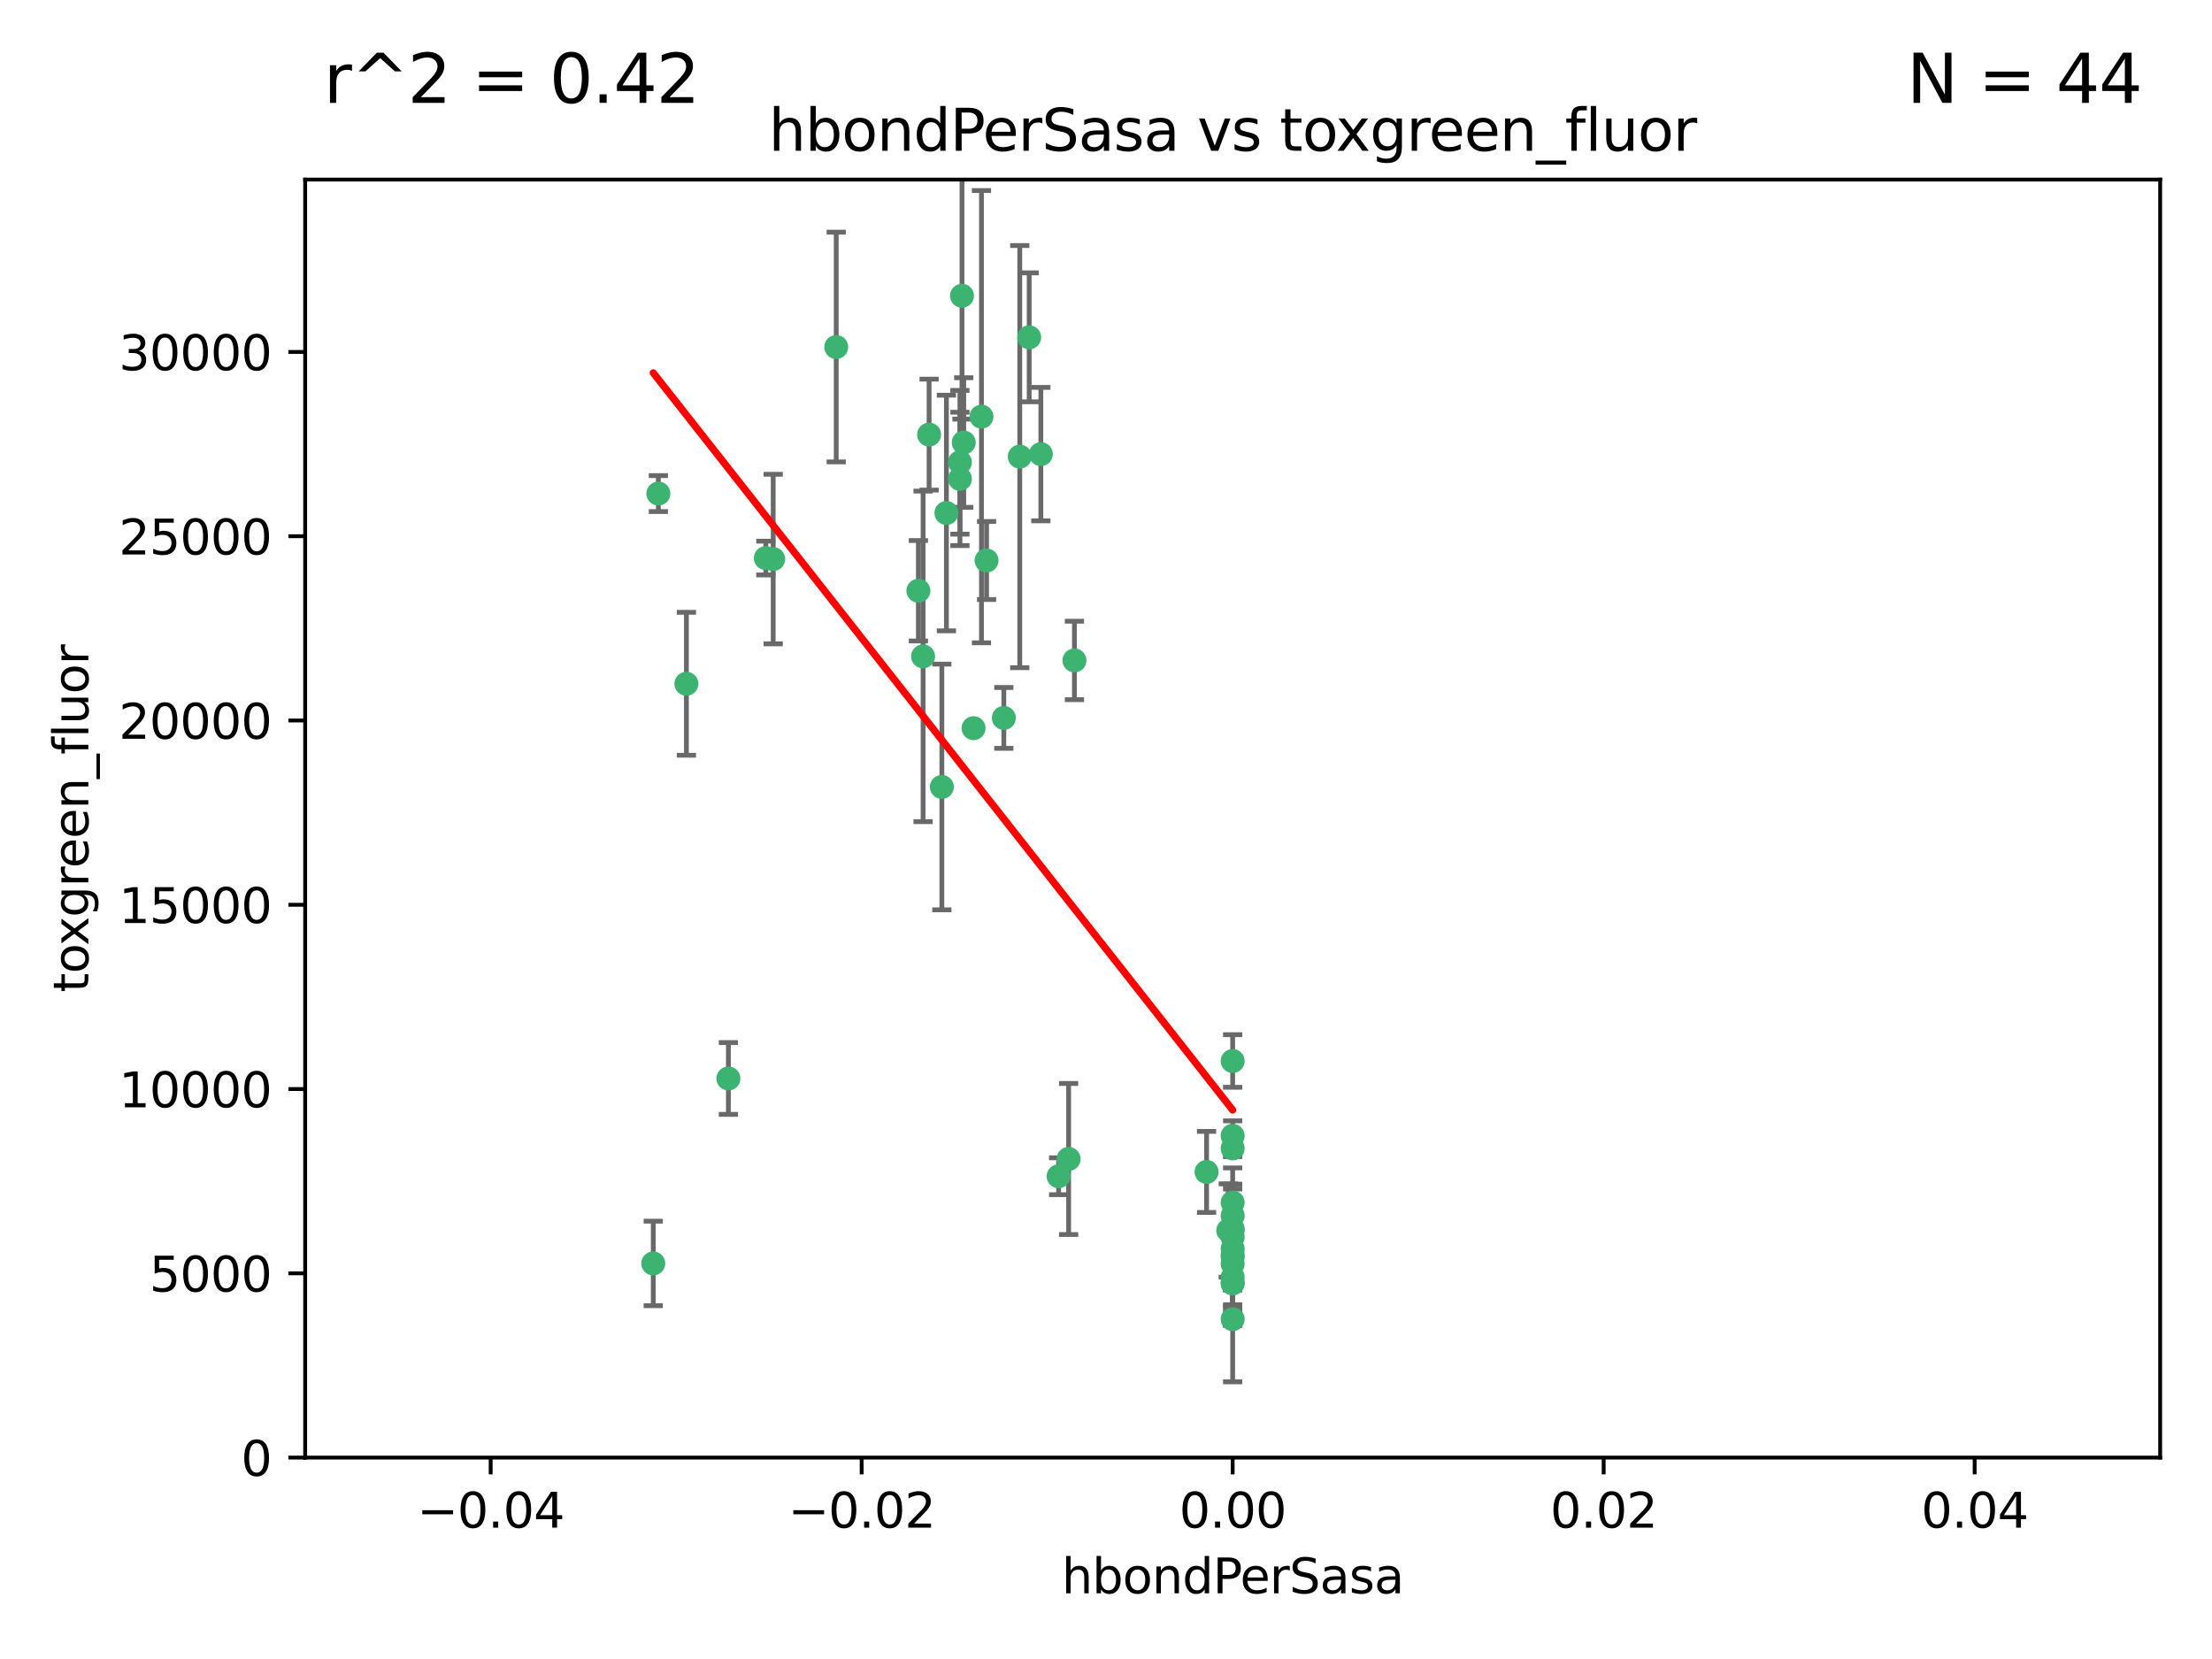 <?xml version="1.0" encoding="utf-8" standalone="no"?>
<!DOCTYPE svg PUBLIC "-//W3C//DTD SVG 1.1//EN"
  "http://www.w3.org/Graphics/SVG/1.1/DTD/svg11.dtd">
<svg xmlns:xlink="http://www.w3.org/1999/xlink" width="460.8pt" height="345.6pt" viewBox="0 0 460.8 345.6" xmlns="http://www.w3.org/2000/svg" version="1.1">
 <defs>
  <style type="text/css">*{stroke-linejoin: round; stroke-linecap: butt}</style>
 </defs>
 <g id="figure_1">
  <g id="patch_1">
   <path d="M 0 345.6 
L 460.8 345.6 
L 460.8 0 
L 0 0 
z
" style="fill: #ffffff"/>
  </g>
  <g id="axes_1">
   <g id="patch_2">
    <path d="M 63.571 303.64 
L 450 303.64 
L 450 37.411 
L 63.571 37.411 
z
" style="fill: #ffffff"/>
   </g>
   <g id="PathCollection_1">
    <defs>
     <path id="mfc763fca10" d="M 0 1.118 
C 0.297 1.118 0.581 1 0.791 0.791 
C 1 0.581 1.118 0.297 1.118 0 
C 1.118 -0.297 1 -0.581 0.791 -0.791 
C 0.581 -1 0.297 -1.118 0 -1.118 
C -0.297 -1.118 -0.581 -1 -0.791 -0.791 
C -1 -0.581 -1.118 -0.297 -1.118 0 
C -1.118 0.297 -1 0.581 -0.791 0.791 
C -0.581 1 -0.297 1.118 0 1.118 
z
" style="stroke: #3cb371"/>
    </defs>
    <g clip-path="url(#pbaae01cea8)">
     <use xlink:href="#mfc763fca10" x="174.2" y="72.294" style="fill: #3cb371; stroke: #3cb371"/>
     <use xlink:href="#mfc763fca10" x="192.294" y="136.733" style="fill: #3cb371; stroke: #3cb371"/>
     <use xlink:href="#mfc763fca10" x="200.763" y="92.187" style="fill: #3cb371; stroke: #3cb371"/>
     <use xlink:href="#mfc763fca10" x="199.974" y="99.763" style="fill: #3cb371; stroke: #3cb371"/>
     <use xlink:href="#mfc763fca10" x="214.399" y="70.271" style="fill: #3cb371; stroke: #3cb371"/>
     <use xlink:href="#mfc763fca10" x="159.535" y="116.252" style="fill: #3cb371; stroke: #3cb371"/>
     <use xlink:href="#mfc763fca10" x="191.319" y="123.063" style="fill: #3cb371; stroke: #3cb371"/>
     <use xlink:href="#mfc763fca10" x="202.808" y="151.693" style="fill: #3cb371; stroke: #3cb371"/>
     <use xlink:href="#mfc763fca10" x="196.206" y="163.936" style="fill: #3cb371; stroke: #3cb371"/>
     <use xlink:href="#mfc763fca10" x="205.518" y="116.762" style="fill: #3cb371; stroke: #3cb371"/>
     <use xlink:href="#mfc763fca10" x="200.398" y="61.614" style="fill: #3cb371; stroke: #3cb371"/>
     <use xlink:href="#mfc763fca10" x="137.148" y="102.821" style="fill: #3cb371; stroke: #3cb371"/>
     <use xlink:href="#mfc763fca10" x="216.829" y="94.6" style="fill: #3cb371; stroke: #3cb371"/>
     <use xlink:href="#mfc763fca10" x="223.825" y="137.58" style="fill: #3cb371; stroke: #3cb371"/>
     <use xlink:href="#mfc763fca10" x="142.99" y="142.442" style="fill: #3cb371; stroke: #3cb371"/>
     <use xlink:href="#mfc763fca10" x="193.547" y="90.534" style="fill: #3cb371; stroke: #3cb371"/>
     <use xlink:href="#mfc763fca10" x="209.117" y="149.553" style="fill: #3cb371; stroke: #3cb371"/>
     <use xlink:href="#mfc763fca10" x="197.156" y="106.867" style="fill: #3cb371; stroke: #3cb371"/>
     <use xlink:href="#mfc763fca10" x="204.456" y="86.8" style="fill: #3cb371; stroke: #3cb371"/>
     <use xlink:href="#mfc763fca10" x="222.612" y="241.437" style="fill: #3cb371; stroke: #3cb371"/>
     <use xlink:href="#mfc763fca10" x="199.969" y="96.298" style="fill: #3cb371; stroke: #3cb371"/>
     <use xlink:href="#mfc763fca10" x="212.436" y="95.121" style="fill: #3cb371; stroke: #3cb371"/>
     <use xlink:href="#mfc763fca10" x="220.527" y="245.034" style="fill: #3cb371; stroke: #3cb371"/>
     <use xlink:href="#mfc763fca10" x="161.071" y="116.464" style="fill: #3cb371; stroke: #3cb371"/>
     <use xlink:href="#mfc763fca10" x="256.786" y="261.86" style="fill: #3cb371; stroke: #3cb371"/>
     <use xlink:href="#mfc763fca10" x="256.786" y="267.365" style="fill: #3cb371; stroke: #3cb371"/>
     <use xlink:href="#mfc763fca10" x="256.786" y="257.745" style="fill: #3cb371; stroke: #3cb371"/>
     <use xlink:href="#mfc763fca10" x="256.786" y="260.163" style="fill: #3cb371; stroke: #3cb371"/>
     <use xlink:href="#mfc763fca10" x="256.786" y="256.018" style="fill: #3cb371; stroke: #3cb371"/>
     <use xlink:href="#mfc763fca10" x="256.786" y="266.086" style="fill: #3cb371; stroke: #3cb371"/>
     <use xlink:href="#mfc763fca10" x="255.869" y="256.331" style="fill: #3cb371; stroke: #3cb371"/>
     <use xlink:href="#mfc763fca10" x="256.786" y="221.023" style="fill: #3cb371; stroke: #3cb371"/>
     <use xlink:href="#mfc763fca10" x="256.786" y="236.599" style="fill: #3cb371; stroke: #3cb371"/>
     <use xlink:href="#mfc763fca10" x="151.737" y="224.667" style="fill: #3cb371; stroke: #3cb371"/>
     <use xlink:href="#mfc763fca10" x="256.786" y="253.241" style="fill: #3cb371; stroke: #3cb371"/>
     <use xlink:href="#mfc763fca10" x="256.786" y="239.234" style="fill: #3cb371; stroke: #3cb371"/>
     <use xlink:href="#mfc763fca10" x="256.786" y="250.509" style="fill: #3cb371; stroke: #3cb371"/>
     <use xlink:href="#mfc763fca10" x="256.786" y="267.238" style="fill: #3cb371; stroke: #3cb371"/>
     <use xlink:href="#mfc763fca10" x="256.786" y="263.294" style="fill: #3cb371; stroke: #3cb371"/>
     <use xlink:href="#mfc763fca10" x="256.786" y="274.808" style="fill: #3cb371; stroke: #3cb371"/>
     <use xlink:href="#mfc763fca10" x="256.786" y="261.393" style="fill: #3cb371; stroke: #3cb371"/>
     <use xlink:href="#mfc763fca10" x="256.786" y="256.316" style="fill: #3cb371; stroke: #3cb371"/>
     <use xlink:href="#mfc763fca10" x="136.086" y="263.195" style="fill: #3cb371; stroke: #3cb371"/>
     <use xlink:href="#mfc763fca10" x="251.352" y="244.135" style="fill: #3cb371; stroke: #3cb371"/>
    </g>
   </g>
   <g id="matplotlib.axis_1">
    <g id="xtick_1">
     <g id="line2d_1">
      <defs>
       <path id="m2e27994d3c" d="M 0 0 
L 0 3.5 
" style="stroke: #000000; stroke-width: 0.8"/>
      </defs>
      <g>
       <use xlink:href="#m2e27994d3c" x="102.214" y="303.64" style="stroke: #000000; stroke-width: 0.8"/>
      </g>
     </g>
     <g id="text_1">
      <!-- −0.04 -->
      <g transform="translate(86.891 318.238)scale(0.1 -0.1)">
       <defs>
        <path id="DejaVuSans-2212" d="M 678 2272 
L 4684 2272 
L 4684 1741 
L 678 1741 
L 678 2272 
z
" transform="scale(0.016)"/>
        <path id="DejaVuSans-30" d="M 2034 4250 
Q 1547 4250 1301 3770 
Q 1056 3291 1056 2328 
Q 1056 1369 1301 889 
Q 1547 409 2034 409 
Q 2525 409 2770 889 
Q 3016 1369 3016 2328 
Q 3016 3291 2770 3770 
Q 2525 4250 2034 4250 
z
M 2034 4750 
Q 2819 4750 3233 4129 
Q 3647 3509 3647 2328 
Q 3647 1150 3233 529 
Q 2819 -91 2034 -91 
Q 1250 -91 836 529 
Q 422 1150 422 2328 
Q 422 3509 836 4129 
Q 1250 4750 2034 4750 
z
" transform="scale(0.016)"/>
        <path id="DejaVuSans-2e" d="M 684 794 
L 1344 794 
L 1344 0 
L 684 0 
L 684 794 
z
" transform="scale(0.016)"/>
        <path id="DejaVuSans-34" d="M 2419 4116 
L 825 1625 
L 2419 1625 
L 2419 4116 
z
M 2253 4666 
L 3047 4666 
L 3047 1625 
L 3713 1625 
L 3713 1100 
L 3047 1100 
L 3047 0 
L 2419 0 
L 2419 1100 
L 313 1100 
L 313 1709 
L 2253 4666 
z
" transform="scale(0.016)"/>
       </defs>
       <use xlink:href="#DejaVuSans-2212"/>
       <use xlink:href="#DejaVuSans-30" x="83.789"/>
       <use xlink:href="#DejaVuSans-2e" x="147.412"/>
       <use xlink:href="#DejaVuSans-30" x="179.199"/>
       <use xlink:href="#DejaVuSans-34" x="242.822"/>
      </g>
     </g>
    </g>
    <g id="xtick_2">
     <g id="line2d_2">
      <g>
       <use xlink:href="#m2e27994d3c" x="179.5" y="303.64" style="stroke: #000000; stroke-width: 0.8"/>
      </g>
     </g>
     <g id="text_2">
      <!-- −0.02 -->
      <g transform="translate(164.177 318.238)scale(0.1 -0.1)">
       <defs>
        <path id="DejaVuSans-32" d="M 1228 531 
L 3431 531 
L 3431 0 
L 469 0 
L 469 531 
Q 828 903 1448 1529 
Q 2069 2156 2228 2338 
Q 2531 2678 2651 2914 
Q 2772 3150 2772 3378 
Q 2772 3750 2511 3984 
Q 2250 4219 1831 4219 
Q 1534 4219 1204 4116 
Q 875 4013 500 3803 
L 500 4441 
Q 881 4594 1212 4672 
Q 1544 4750 1819 4750 
Q 2544 4750 2975 4387 
Q 3406 4025 3406 3419 
Q 3406 3131 3298 2873 
Q 3191 2616 2906 2266 
Q 2828 2175 2409 1742 
Q 1991 1309 1228 531 
z
" transform="scale(0.016)"/>
       </defs>
       <use xlink:href="#DejaVuSans-2212"/>
       <use xlink:href="#DejaVuSans-30" x="83.789"/>
       <use xlink:href="#DejaVuSans-2e" x="147.412"/>
       <use xlink:href="#DejaVuSans-30" x="179.199"/>
       <use xlink:href="#DejaVuSans-32" x="242.822"/>
      </g>
     </g>
    </g>
    <g id="xtick_3">
     <g id="line2d_3">
      <g>
       <use xlink:href="#m2e27994d3c" x="256.786" y="303.64" style="stroke: #000000; stroke-width: 0.8"/>
      </g>
     </g>
     <g id="text_3">
      <!-- 0.00 -->
      <g transform="translate(245.653 318.238)scale(0.1 -0.1)">
       <use xlink:href="#DejaVuSans-30"/>
       <use xlink:href="#DejaVuSans-2e" x="63.623"/>
       <use xlink:href="#DejaVuSans-30" x="95.41"/>
       <use xlink:href="#DejaVuSans-30" x="159.033"/>
      </g>
     </g>
    </g>
    <g id="xtick_4">
     <g id="line2d_4">
      <g>
       <use xlink:href="#m2e27994d3c" x="334.071" y="303.64" style="stroke: #000000; stroke-width: 0.8"/>
      </g>
     </g>
     <g id="text_4">
      <!-- 0.02 -->
      <g transform="translate(322.939 318.238)scale(0.1 -0.1)">
       <use xlink:href="#DejaVuSans-30"/>
       <use xlink:href="#DejaVuSans-2e" x="63.623"/>
       <use xlink:href="#DejaVuSans-30" x="95.41"/>
       <use xlink:href="#DejaVuSans-32" x="159.033"/>
      </g>
     </g>
    </g>
    <g id="xtick_5">
     <g id="line2d_5">
      <g>
       <use xlink:href="#m2e27994d3c" x="411.357" y="303.64" style="stroke: #000000; stroke-width: 0.8"/>
      </g>
     </g>
     <g id="text_5">
      <!-- 0.04 -->
      <g transform="translate(400.224 318.238)scale(0.1 -0.1)">
       <use xlink:href="#DejaVuSans-30"/>
       <use xlink:href="#DejaVuSans-2e" x="63.623"/>
       <use xlink:href="#DejaVuSans-30" x="95.41"/>
       <use xlink:href="#DejaVuSans-34" x="159.033"/>
      </g>
     </g>
    </g>
    <g id="text_6">
     <!-- hbondPerSasa -->
     <g transform="translate(221.168 331.917)scale(0.1 -0.1)">
      <defs>
       <path id="DejaVuSans-68" d="M 3513 2113 
L 3513 0 
L 2938 0 
L 2938 2094 
Q 2938 2591 2744 2837 
Q 2550 3084 2163 3084 
Q 1697 3084 1428 2787 
Q 1159 2491 1159 1978 
L 1159 0 
L 581 0 
L 581 4863 
L 1159 4863 
L 1159 2956 
Q 1366 3272 1645 3428 
Q 1925 3584 2291 3584 
Q 2894 3584 3203 3211 
Q 3513 2838 3513 2113 
z
" transform="scale(0.016)"/>
       <path id="DejaVuSans-62" d="M 3116 1747 
Q 3116 2381 2855 2742 
Q 2594 3103 2138 3103 
Q 1681 3103 1420 2742 
Q 1159 2381 1159 1747 
Q 1159 1113 1420 752 
Q 1681 391 2138 391 
Q 2594 391 2855 752 
Q 3116 1113 3116 1747 
z
M 1159 2969 
Q 1341 3281 1617 3432 
Q 1894 3584 2278 3584 
Q 2916 3584 3314 3078 
Q 3713 2572 3713 1747 
Q 3713 922 3314 415 
Q 2916 -91 2278 -91 
Q 1894 -91 1617 61 
Q 1341 213 1159 525 
L 1159 0 
L 581 0 
L 581 4863 
L 1159 4863 
L 1159 2969 
z
" transform="scale(0.016)"/>
       <path id="DejaVuSans-6f" d="M 1959 3097 
Q 1497 3097 1228 2736 
Q 959 2375 959 1747 
Q 959 1119 1226 758 
Q 1494 397 1959 397 
Q 2419 397 2687 759 
Q 2956 1122 2956 1747 
Q 2956 2369 2687 2733 
Q 2419 3097 1959 3097 
z
M 1959 3584 
Q 2709 3584 3137 3096 
Q 3566 2609 3566 1747 
Q 3566 888 3137 398 
Q 2709 -91 1959 -91 
Q 1206 -91 779 398 
Q 353 888 353 1747 
Q 353 2609 779 3096 
Q 1206 3584 1959 3584 
z
" transform="scale(0.016)"/>
       <path id="DejaVuSans-6e" d="M 3513 2113 
L 3513 0 
L 2938 0 
L 2938 2094 
Q 2938 2591 2744 2837 
Q 2550 3084 2163 3084 
Q 1697 3084 1428 2787 
Q 1159 2491 1159 1978 
L 1159 0 
L 581 0 
L 581 3500 
L 1159 3500 
L 1159 2956 
Q 1366 3272 1645 3428 
Q 1925 3584 2291 3584 
Q 2894 3584 3203 3211 
Q 3513 2838 3513 2113 
z
" transform="scale(0.016)"/>
       <path id="DejaVuSans-64" d="M 2906 2969 
L 2906 4863 
L 3481 4863 
L 3481 0 
L 2906 0 
L 2906 525 
Q 2725 213 2448 61 
Q 2172 -91 1784 -91 
Q 1150 -91 751 415 
Q 353 922 353 1747 
Q 353 2572 751 3078 
Q 1150 3584 1784 3584 
Q 2172 3584 2448 3432 
Q 2725 3281 2906 2969 
z
M 947 1747 
Q 947 1113 1208 752 
Q 1469 391 1925 391 
Q 2381 391 2643 752 
Q 2906 1113 2906 1747 
Q 2906 2381 2643 2742 
Q 2381 3103 1925 3103 
Q 1469 3103 1208 2742 
Q 947 2381 947 1747 
z
" transform="scale(0.016)"/>
       <path id="DejaVuSans-50" d="M 1259 4147 
L 1259 2394 
L 2053 2394 
Q 2494 2394 2734 2622 
Q 2975 2850 2975 3272 
Q 2975 3691 2734 3919 
Q 2494 4147 2053 4147 
L 1259 4147 
z
M 628 4666 
L 2053 4666 
Q 2838 4666 3239 4311 
Q 3641 3956 3641 3272 
Q 3641 2581 3239 2228 
Q 2838 1875 2053 1875 
L 1259 1875 
L 1259 0 
L 628 0 
L 628 4666 
z
" transform="scale(0.016)"/>
       <path id="DejaVuSans-65" d="M 3597 1894 
L 3597 1613 
L 953 1613 
Q 991 1019 1311 708 
Q 1631 397 2203 397 
Q 2534 397 2845 478 
Q 3156 559 3463 722 
L 3463 178 
Q 3153 47 2828 -22 
Q 2503 -91 2169 -91 
Q 1331 -91 842 396 
Q 353 884 353 1716 
Q 353 2575 817 3079 
Q 1281 3584 2069 3584 
Q 2775 3584 3186 3129 
Q 3597 2675 3597 1894 
z
M 3022 2063 
Q 3016 2534 2758 2815 
Q 2500 3097 2075 3097 
Q 1594 3097 1305 2825 
Q 1016 2553 972 2059 
L 3022 2063 
z
" transform="scale(0.016)"/>
       <path id="DejaVuSans-72" d="M 2631 2963 
Q 2534 3019 2420 3045 
Q 2306 3072 2169 3072 
Q 1681 3072 1420 2755 
Q 1159 2438 1159 1844 
L 1159 0 
L 581 0 
L 581 3500 
L 1159 3500 
L 1159 2956 
Q 1341 3275 1631 3429 
Q 1922 3584 2338 3584 
Q 2397 3584 2469 3576 
Q 2541 3569 2628 3553 
L 2631 2963 
z
" transform="scale(0.016)"/>
       <path id="DejaVuSans-53" d="M 3425 4513 
L 3425 3897 
Q 3066 4069 2747 4153 
Q 2428 4238 2131 4238 
Q 1616 4238 1336 4038 
Q 1056 3838 1056 3469 
Q 1056 3159 1242 3001 
Q 1428 2844 1947 2747 
L 2328 2669 
Q 3034 2534 3370 2195 
Q 3706 1856 3706 1288 
Q 3706 609 3251 259 
Q 2797 -91 1919 -91 
Q 1588 -91 1214 -16 
Q 841 59 441 206 
L 441 856 
Q 825 641 1194 531 
Q 1563 422 1919 422 
Q 2459 422 2753 634 
Q 3047 847 3047 1241 
Q 3047 1584 2836 1778 
Q 2625 1972 2144 2069 
L 1759 2144 
Q 1053 2284 737 2584 
Q 422 2884 422 3419 
Q 422 4038 858 4394 
Q 1294 4750 2059 4750 
Q 2388 4750 2728 4690 
Q 3069 4631 3425 4513 
z
" transform="scale(0.016)"/>
       <path id="DejaVuSans-61" d="M 2194 1759 
Q 1497 1759 1228 1600 
Q 959 1441 959 1056 
Q 959 750 1161 570 
Q 1363 391 1709 391 
Q 2188 391 2477 730 
Q 2766 1069 2766 1631 
L 2766 1759 
L 2194 1759 
z
M 3341 1997 
L 3341 0 
L 2766 0 
L 2766 531 
Q 2569 213 2275 61 
Q 1981 -91 1556 -91 
Q 1019 -91 701 211 
Q 384 513 384 1019 
Q 384 1609 779 1909 
Q 1175 2209 1959 2209 
L 2766 2209 
L 2766 2266 
Q 2766 2663 2505 2880 
Q 2244 3097 1772 3097 
Q 1472 3097 1187 3025 
Q 903 2953 641 2809 
L 641 3341 
Q 956 3463 1253 3523 
Q 1550 3584 1831 3584 
Q 2591 3584 2966 3190 
Q 3341 2797 3341 1997 
z
" transform="scale(0.016)"/>
       <path id="DejaVuSans-73" d="M 2834 3397 
L 2834 2853 
Q 2591 2978 2328 3040 
Q 2066 3103 1784 3103 
Q 1356 3103 1142 2972 
Q 928 2841 928 2578 
Q 928 2378 1081 2264 
Q 1234 2150 1697 2047 
L 1894 2003 
Q 2506 1872 2764 1633 
Q 3022 1394 3022 966 
Q 3022 478 2636 193 
Q 2250 -91 1575 -91 
Q 1294 -91 989 -36 
Q 684 19 347 128 
L 347 722 
Q 666 556 975 473 
Q 1284 391 1588 391 
Q 1994 391 2212 530 
Q 2431 669 2431 922 
Q 2431 1156 2273 1281 
Q 2116 1406 1581 1522 
L 1381 1569 
Q 847 1681 609 1914 
Q 372 2147 372 2553 
Q 372 3047 722 3315 
Q 1072 3584 1716 3584 
Q 2034 3584 2315 3537 
Q 2597 3491 2834 3397 
z
" transform="scale(0.016)"/>
      </defs>
      <use xlink:href="#DejaVuSans-68"/>
      <use xlink:href="#DejaVuSans-62" x="63.379"/>
      <use xlink:href="#DejaVuSans-6f" x="126.855"/>
      <use xlink:href="#DejaVuSans-6e" x="188.037"/>
      <use xlink:href="#DejaVuSans-64" x="251.416"/>
      <use xlink:href="#DejaVuSans-50" x="314.893"/>
      <use xlink:href="#DejaVuSans-65" x="371.57"/>
      <use xlink:href="#DejaVuSans-72" x="433.094"/>
      <use xlink:href="#DejaVuSans-53" x="474.207"/>
      <use xlink:href="#DejaVuSans-61" x="537.684"/>
      <use xlink:href="#DejaVuSans-73" x="598.963"/>
      <use xlink:href="#DejaVuSans-61" x="651.062"/>
     </g>
    </g>
   </g>
   <g id="matplotlib.axis_2">
    <g id="ytick_1">
     <g id="line2d_6">
      <defs>
       <path id="m89df6d58e3" d="M 0 0 
L -3.5 0 
" style="stroke: #000000; stroke-width: 0.8"/>
      </defs>
      <g>
       <use xlink:href="#m89df6d58e3" x="63.571" y="303.64" style="stroke: #000000; stroke-width: 0.8"/>
      </g>
     </g>
     <g id="text_7">
      <!-- 0 -->
      <g transform="translate(50.209 307.439)scale(0.1 -0.1)">
       <use xlink:href="#DejaVuSans-30"/>
      </g>
     </g>
    </g>
    <g id="ytick_2">
     <g id="line2d_7">
      <g>
       <use xlink:href="#m89df6d58e3" x="63.571" y="265.253" style="stroke: #000000; stroke-width: 0.8"/>
      </g>
     </g>
     <g id="text_8">
      <!-- 5000 -->
      <g transform="translate(31.121 269.052)scale(0.1 -0.1)">
       <defs>
        <path id="DejaVuSans-35" d="M 691 4666 
L 3169 4666 
L 3169 4134 
L 1269 4134 
L 1269 2991 
Q 1406 3038 1543 3061 
Q 1681 3084 1819 3084 
Q 2600 3084 3056 2656 
Q 3513 2228 3513 1497 
Q 3513 744 3044 326 
Q 2575 -91 1722 -91 
Q 1428 -91 1123 -41 
Q 819 9 494 109 
L 494 744 
Q 775 591 1075 516 
Q 1375 441 1709 441 
Q 2250 441 2565 725 
Q 2881 1009 2881 1497 
Q 2881 1984 2565 2268 
Q 2250 2553 1709 2553 
Q 1456 2553 1204 2497 
Q 953 2441 691 2322 
L 691 4666 
z
" transform="scale(0.016)"/>
       </defs>
       <use xlink:href="#DejaVuSans-35"/>
       <use xlink:href="#DejaVuSans-30" x="63.623"/>
       <use xlink:href="#DejaVuSans-30" x="127.246"/>
       <use xlink:href="#DejaVuSans-30" x="190.869"/>
      </g>
     </g>
    </g>
    <g id="ytick_3">
     <g id="line2d_8">
      <g>
       <use xlink:href="#m89df6d58e3" x="63.571" y="226.866" style="stroke: #000000; stroke-width: 0.8"/>
      </g>
     </g>
     <g id="text_9">
      <!-- 10000 -->
      <g transform="translate(24.759 230.665)scale(0.1 -0.1)">
       <defs>
        <path id="DejaVuSans-31" d="M 794 531 
L 1825 531 
L 1825 4091 
L 703 3866 
L 703 4441 
L 1819 4666 
L 2450 4666 
L 2450 531 
L 3481 531 
L 3481 0 
L 794 0 
L 794 531 
z
" transform="scale(0.016)"/>
       </defs>
       <use xlink:href="#DejaVuSans-31"/>
       <use xlink:href="#DejaVuSans-30" x="63.623"/>
       <use xlink:href="#DejaVuSans-30" x="127.246"/>
       <use xlink:href="#DejaVuSans-30" x="190.869"/>
       <use xlink:href="#DejaVuSans-30" x="254.492"/>
      </g>
     </g>
    </g>
    <g id="ytick_4">
     <g id="line2d_9">
      <g>
       <use xlink:href="#m89df6d58e3" x="63.571" y="188.479" style="stroke: #000000; stroke-width: 0.8"/>
      </g>
     </g>
     <g id="text_10">
      <!-- 15000 -->
      <g transform="translate(24.759 192.278)scale(0.1 -0.1)">
       <use xlink:href="#DejaVuSans-31"/>
       <use xlink:href="#DejaVuSans-35" x="63.623"/>
       <use xlink:href="#DejaVuSans-30" x="127.246"/>
       <use xlink:href="#DejaVuSans-30" x="190.869"/>
       <use xlink:href="#DejaVuSans-30" x="254.492"/>
      </g>
     </g>
    </g>
    <g id="ytick_5">
     <g id="line2d_10">
      <g>
       <use xlink:href="#m89df6d58e3" x="63.571" y="150.092" style="stroke: #000000; stroke-width: 0.8"/>
      </g>
     </g>
     <g id="text_11">
      <!-- 20000 -->
      <g transform="translate(24.759 153.891)scale(0.1 -0.1)">
       <use xlink:href="#DejaVuSans-32"/>
       <use xlink:href="#DejaVuSans-30" x="63.623"/>
       <use xlink:href="#DejaVuSans-30" x="127.246"/>
       <use xlink:href="#DejaVuSans-30" x="190.869"/>
       <use xlink:href="#DejaVuSans-30" x="254.492"/>
      </g>
     </g>
    </g>
    <g id="ytick_6">
     <g id="line2d_11">
      <g>
       <use xlink:href="#m89df6d58e3" x="63.571" y="111.705" style="stroke: #000000; stroke-width: 0.8"/>
      </g>
     </g>
     <g id="text_12">
      <!-- 25000 -->
      <g transform="translate(24.759 115.504)scale(0.1 -0.1)">
       <use xlink:href="#DejaVuSans-32"/>
       <use xlink:href="#DejaVuSans-35" x="63.623"/>
       <use xlink:href="#DejaVuSans-30" x="127.246"/>
       <use xlink:href="#DejaVuSans-30" x="190.869"/>
       <use xlink:href="#DejaVuSans-30" x="254.492"/>
      </g>
     </g>
    </g>
    <g id="ytick_7">
     <g id="line2d_12">
      <g>
       <use xlink:href="#m89df6d58e3" x="63.571" y="73.317" style="stroke: #000000; stroke-width: 0.8"/>
      </g>
     </g>
     <g id="text_13">
      <!-- 30000 -->
      <g transform="translate(24.759 77.117)scale(0.1 -0.1)">
       <defs>
        <path id="DejaVuSans-33" d="M 2597 2516 
Q 3050 2419 3304 2112 
Q 3559 1806 3559 1356 
Q 3559 666 3084 287 
Q 2609 -91 1734 -91 
Q 1441 -91 1130 -33 
Q 819 25 488 141 
L 488 750 
Q 750 597 1062 519 
Q 1375 441 1716 441 
Q 2309 441 2620 675 
Q 2931 909 2931 1356 
Q 2931 1769 2642 2001 
Q 2353 2234 1838 2234 
L 1294 2234 
L 1294 2753 
L 1863 2753 
Q 2328 2753 2575 2939 
Q 2822 3125 2822 3475 
Q 2822 3834 2567 4026 
Q 2313 4219 1838 4219 
Q 1578 4219 1281 4162 
Q 984 4106 628 3988 
L 628 4550 
Q 988 4650 1302 4700 
Q 1616 4750 1894 4750 
Q 2613 4750 3031 4423 
Q 3450 4097 3450 3541 
Q 3450 3153 3228 2886 
Q 3006 2619 2597 2516 
z
" transform="scale(0.016)"/>
       </defs>
       <use xlink:href="#DejaVuSans-33"/>
       <use xlink:href="#DejaVuSans-30" x="63.623"/>
       <use xlink:href="#DejaVuSans-30" x="127.246"/>
       <use xlink:href="#DejaVuSans-30" x="190.869"/>
       <use xlink:href="#DejaVuSans-30" x="254.492"/>
      </g>
     </g>
    </g>
    <g id="text_14">
     <!-- toxgreen_fluor -->
     <g transform="translate(18.401 206.72)rotate(-90)scale(0.1 -0.1)">
      <defs>
       <path id="DejaVuSans-74" d="M 1172 4494 
L 1172 3500 
L 2356 3500 
L 2356 3053 
L 1172 3053 
L 1172 1153 
Q 1172 725 1289 603 
Q 1406 481 1766 481 
L 2356 481 
L 2356 0 
L 1766 0 
Q 1100 0 847 248 
Q 594 497 594 1153 
L 594 3053 
L 172 3053 
L 172 3500 
L 594 3500 
L 594 4494 
L 1172 4494 
z
" transform="scale(0.016)"/>
       <path id="DejaVuSans-78" d="M 3513 3500 
L 2247 1797 
L 3578 0 
L 2900 0 
L 1881 1375 
L 863 0 
L 184 0 
L 1544 1831 
L 300 3500 
L 978 3500 
L 1906 2253 
L 2834 3500 
L 3513 3500 
z
" transform="scale(0.016)"/>
       <path id="DejaVuSans-67" d="M 2906 1791 
Q 2906 2416 2648 2759 
Q 2391 3103 1925 3103 
Q 1463 3103 1205 2759 
Q 947 2416 947 1791 
Q 947 1169 1205 825 
Q 1463 481 1925 481 
Q 2391 481 2648 825 
Q 2906 1169 2906 1791 
z
M 3481 434 
Q 3481 -459 3084 -895 
Q 2688 -1331 1869 -1331 
Q 1566 -1331 1297 -1286 
Q 1028 -1241 775 -1147 
L 775 -588 
Q 1028 -725 1275 -790 
Q 1522 -856 1778 -856 
Q 2344 -856 2625 -561 
Q 2906 -266 2906 331 
L 2906 616 
Q 2728 306 2450 153 
Q 2172 0 1784 0 
Q 1141 0 747 490 
Q 353 981 353 1791 
Q 353 2603 747 3093 
Q 1141 3584 1784 3584 
Q 2172 3584 2450 3431 
Q 2728 3278 2906 2969 
L 2906 3500 
L 3481 3500 
L 3481 434 
z
" transform="scale(0.016)"/>
       <path id="DejaVuSans-5f" d="M 3263 -1063 
L 3263 -1509 
L -63 -1509 
L -63 -1063 
L 3263 -1063 
z
" transform="scale(0.016)"/>
       <path id="DejaVuSans-66" d="M 2375 4863 
L 2375 4384 
L 1825 4384 
Q 1516 4384 1395 4259 
Q 1275 4134 1275 3809 
L 1275 3500 
L 2222 3500 
L 2222 3053 
L 1275 3053 
L 1275 0 
L 697 0 
L 697 3053 
L 147 3053 
L 147 3500 
L 697 3500 
L 697 3744 
Q 697 4328 969 4595 
Q 1241 4863 1831 4863 
L 2375 4863 
z
" transform="scale(0.016)"/>
       <path id="DejaVuSans-6c" d="M 603 4863 
L 1178 4863 
L 1178 0 
L 603 0 
L 603 4863 
z
" transform="scale(0.016)"/>
       <path id="DejaVuSans-75" d="M 544 1381 
L 544 3500 
L 1119 3500 
L 1119 1403 
Q 1119 906 1312 657 
Q 1506 409 1894 409 
Q 2359 409 2629 706 
Q 2900 1003 2900 1516 
L 2900 3500 
L 3475 3500 
L 3475 0 
L 2900 0 
L 2900 538 
Q 2691 219 2414 64 
Q 2138 -91 1772 -91 
Q 1169 -91 856 284 
Q 544 659 544 1381 
z
M 1991 3584 
L 1991 3584 
z
" transform="scale(0.016)"/>
      </defs>
      <use xlink:href="#DejaVuSans-74"/>
      <use xlink:href="#DejaVuSans-6f" x="39.209"/>
      <use xlink:href="#DejaVuSans-78" x="97.266"/>
      <use xlink:href="#DejaVuSans-67" x="156.445"/>
      <use xlink:href="#DejaVuSans-72" x="219.922"/>
      <use xlink:href="#DejaVuSans-65" x="258.785"/>
      <use xlink:href="#DejaVuSans-65" x="320.309"/>
      <use xlink:href="#DejaVuSans-6e" x="381.832"/>
      <use xlink:href="#DejaVuSans-5f" x="445.211"/>
      <use xlink:href="#DejaVuSans-66" x="495.211"/>
      <use xlink:href="#DejaVuSans-6c" x="530.416"/>
      <use xlink:href="#DejaVuSans-75" x="558.199"/>
      <use xlink:href="#DejaVuSans-6f" x="621.578"/>
      <use xlink:href="#DejaVuSans-72" x="682.76"/>
     </g>
    </g>
   </g>
   <g id="LineCollection_1">
    <path d="M 174.2 96.224 
L 174.2 48.364 
" clip-path="url(#pbaae01cea8)" style="fill: none; stroke: #696969"/>
    <path d="M 192.294 171.165 
L 192.294 102.302 
" clip-path="url(#pbaae01cea8)" style="fill: none; stroke: #696969"/>
    <path d="M 200.763 105.69 
L 200.763 78.685 
" clip-path="url(#pbaae01cea8)" style="fill: none; stroke: #696969"/>
    <path d="M 199.974 113.651 
L 199.974 85.875 
" clip-path="url(#pbaae01cea8)" style="fill: none; stroke: #696969"/>
    <path d="M 214.399 83.696 
L 214.399 56.846 
" clip-path="url(#pbaae01cea8)" style="fill: none; stroke: #696969"/>
    <path d="M 159.535 119.772 
L 159.535 112.733 
" clip-path="url(#pbaae01cea8)" style="fill: none; stroke: #696969"/>
    <path d="M 191.319 133.529 
L 191.319 112.598 
" clip-path="url(#pbaae01cea8)" style="fill: none; stroke: #696969"/>
    <path d="M 202.808 152.217 
L 202.808 151.168 
" clip-path="url(#pbaae01cea8)" style="fill: none; stroke: #696969"/>
    <path d="M 196.206 189.529 
L 196.206 138.343 
" clip-path="url(#pbaae01cea8)" style="fill: none; stroke: #696969"/>
    <path d="M 205.518 124.89 
L 205.518 108.635 
" clip-path="url(#pbaae01cea8)" style="fill: none; stroke: #696969"/>
    <path d="M 200.398 87.306 
L 200.398 35.922 
" clip-path="url(#pbaae01cea8)" style="fill: none; stroke: #696969"/>
    <path d="M 137.148 106.565 
L 137.148 99.077 
" clip-path="url(#pbaae01cea8)" style="fill: none; stroke: #696969"/>
    <path d="M 216.829 108.495 
L 216.829 80.704 
" clip-path="url(#pbaae01cea8)" style="fill: none; stroke: #696969"/>
    <path d="M 223.825 145.75 
L 223.825 129.411 
" clip-path="url(#pbaae01cea8)" style="fill: none; stroke: #696969"/>
    <path d="M 142.99 157.326 
L 142.99 127.559 
" clip-path="url(#pbaae01cea8)" style="fill: none; stroke: #696969"/>
    <path d="M 193.547 102.091 
L 193.547 78.978 
" clip-path="url(#pbaae01cea8)" style="fill: none; stroke: #696969"/>
    <path d="M 209.117 155.89 
L 209.117 143.216 
" clip-path="url(#pbaae01cea8)" style="fill: none; stroke: #696969"/>
    <path d="M 197.156 131.412 
L 197.156 82.321 
" clip-path="url(#pbaae01cea8)" style="fill: none; stroke: #696969"/>
    <path d="M 204.456 133.906 
L 204.456 39.694 
" clip-path="url(#pbaae01cea8)" style="fill: none; stroke: #696969"/>
    <path d="M 222.612 257.169 
L 222.612 225.706 
" clip-path="url(#pbaae01cea8)" style="fill: none; stroke: #696969"/>
    <path d="M 199.969 111.272 
L 199.969 81.324 
" clip-path="url(#pbaae01cea8)" style="fill: none; stroke: #696969"/>
    <path d="M 212.436 139.091 
L 212.436 51.151 
" clip-path="url(#pbaae01cea8)" style="fill: none; stroke: #696969"/>
    <path d="M 220.527 248.879 
L 220.527 241.19 
" clip-path="url(#pbaae01cea8)" style="fill: none; stroke: #696969"/>
    <path d="M 161.071 134.122 
L 161.071 98.805 
" clip-path="url(#pbaae01cea8)" style="fill: none; stroke: #696969"/>
    <path d="M 256.786 276.024 
L 256.786 247.696 
" clip-path="url(#pbaae01cea8)" style="fill: none; stroke: #696969"/>
    <path d="M 256.786 272.161 
L 256.786 262.568 
" clip-path="url(#pbaae01cea8)" style="fill: none; stroke: #696969"/>
    <path d="M 256.786 264.842 
L 256.786 250.649 
" clip-path="url(#pbaae01cea8)" style="fill: none; stroke: #696969"/>
    <path d="M 256.786 268.001 
L 256.786 252.325 
" clip-path="url(#pbaae01cea8)" style="fill: none; stroke: #696969"/>
    <path d="M 256.786 268.741 
L 256.786 243.296 
" clip-path="url(#pbaae01cea8)" style="fill: none; stroke: #696969"/>
    <path d="M 256.786 271.795 
L 256.786 260.376 
" clip-path="url(#pbaae01cea8)" style="fill: none; stroke: #696969"/>
    <path d="M 255.869 266.051 
L 255.869 246.611 
" clip-path="url(#pbaae01cea8)" style="fill: none; stroke: #696969"/>
    <path d="M 256.786 226.502 
L 256.786 215.543 
" clip-path="url(#pbaae01cea8)" style="fill: none; stroke: #696969"/>
    <path d="M 256.786 239.704 
L 256.786 233.493 
" clip-path="url(#pbaae01cea8)" style="fill: none; stroke: #696969"/>
    <path d="M 151.737 232.145 
L 151.737 217.189 
" clip-path="url(#pbaae01cea8)" style="fill: none; stroke: #696969"/>
    <path d="M 256.786 256.118 
L 256.786 250.365 
" clip-path="url(#pbaae01cea8)" style="fill: none; stroke: #696969"/>
    <path d="M 256.786 240.949 
L 256.786 237.518 
" clip-path="url(#pbaae01cea8)" style="fill: none; stroke: #696969"/>
    <path d="M 256.786 254.253 
L 256.786 246.765 
" clip-path="url(#pbaae01cea8)" style="fill: none; stroke: #696969"/>
    <path d="M 256.786 272.884 
L 256.786 261.591 
" clip-path="url(#pbaae01cea8)" style="fill: none; stroke: #696969"/>
    <path d="M 256.786 268.654 
L 256.786 257.933 
" clip-path="url(#pbaae01cea8)" style="fill: none; stroke: #696969"/>
    <path d="M 256.786 287.858 
L 256.786 261.759 
" clip-path="url(#pbaae01cea8)" style="fill: none; stroke: #696969"/>
    <path d="M 256.786 276.115 
L 256.786 246.672 
" clip-path="url(#pbaae01cea8)" style="fill: none; stroke: #696969"/>
    <path d="M 256.786 259.862 
L 256.786 252.77 
" clip-path="url(#pbaae01cea8)" style="fill: none; stroke: #696969"/>
    <path d="M 136.086 272.001 
L 136.086 254.388 
" clip-path="url(#pbaae01cea8)" style="fill: none; stroke: #696969"/>
    <path d="M 251.352 252.577 
L 251.352 235.693 
" clip-path="url(#pbaae01cea8)" style="fill: none; stroke: #696969"/>
   </g>
   <g id="line2d_13">
    <defs>
     <path id="m31f25950ed" d="M 2 0 
L -2 -0 
" style="stroke: #696969"/>
    </defs>
    <g clip-path="url(#pbaae01cea8)">
     <use xlink:href="#m31f25950ed" x="174.2" y="96.224" style="fill: #696969; stroke: #696969"/>
     <use xlink:href="#m31f25950ed" x="192.294" y="171.165" style="fill: #696969; stroke: #696969"/>
     <use xlink:href="#m31f25950ed" x="200.763" y="105.69" style="fill: #696969; stroke: #696969"/>
     <use xlink:href="#m31f25950ed" x="199.974" y="113.651" style="fill: #696969; stroke: #696969"/>
     <use xlink:href="#m31f25950ed" x="214.399" y="83.696" style="fill: #696969; stroke: #696969"/>
     <use xlink:href="#m31f25950ed" x="159.535" y="119.772" style="fill: #696969; stroke: #696969"/>
     <use xlink:href="#m31f25950ed" x="191.319" y="133.529" style="fill: #696969; stroke: #696969"/>
     <use xlink:href="#m31f25950ed" x="202.808" y="152.217" style="fill: #696969; stroke: #696969"/>
     <use xlink:href="#m31f25950ed" x="196.206" y="189.529" style="fill: #696969; stroke: #696969"/>
     <use xlink:href="#m31f25950ed" x="205.518" y="124.89" style="fill: #696969; stroke: #696969"/>
     <use xlink:href="#m31f25950ed" x="200.398" y="87.306" style="fill: #696969; stroke: #696969"/>
     <use xlink:href="#m31f25950ed" x="137.148" y="106.565" style="fill: #696969; stroke: #696969"/>
     <use xlink:href="#m31f25950ed" x="216.829" y="108.495" style="fill: #696969; stroke: #696969"/>
     <use xlink:href="#m31f25950ed" x="223.825" y="145.75" style="fill: #696969; stroke: #696969"/>
     <use xlink:href="#m31f25950ed" x="142.99" y="157.326" style="fill: #696969; stroke: #696969"/>
     <use xlink:href="#m31f25950ed" x="193.547" y="102.091" style="fill: #696969; stroke: #696969"/>
     <use xlink:href="#m31f25950ed" x="209.117" y="155.89" style="fill: #696969; stroke: #696969"/>
     <use xlink:href="#m31f25950ed" x="197.156" y="131.412" style="fill: #696969; stroke: #696969"/>
     <use xlink:href="#m31f25950ed" x="204.456" y="133.906" style="fill: #696969; stroke: #696969"/>
     <use xlink:href="#m31f25950ed" x="222.612" y="257.169" style="fill: #696969; stroke: #696969"/>
     <use xlink:href="#m31f25950ed" x="199.969" y="111.272" style="fill: #696969; stroke: #696969"/>
     <use xlink:href="#m31f25950ed" x="212.436" y="139.091" style="fill: #696969; stroke: #696969"/>
     <use xlink:href="#m31f25950ed" x="220.527" y="248.879" style="fill: #696969; stroke: #696969"/>
     <use xlink:href="#m31f25950ed" x="161.071" y="134.122" style="fill: #696969; stroke: #696969"/>
     <use xlink:href="#m31f25950ed" x="256.786" y="276.024" style="fill: #696969; stroke: #696969"/>
     <use xlink:href="#m31f25950ed" x="256.786" y="272.161" style="fill: #696969; stroke: #696969"/>
     <use xlink:href="#m31f25950ed" x="256.786" y="264.842" style="fill: #696969; stroke: #696969"/>
     <use xlink:href="#m31f25950ed" x="256.786" y="268.001" style="fill: #696969; stroke: #696969"/>
     <use xlink:href="#m31f25950ed" x="256.786" y="268.741" style="fill: #696969; stroke: #696969"/>
     <use xlink:href="#m31f25950ed" x="256.786" y="271.795" style="fill: #696969; stroke: #696969"/>
     <use xlink:href="#m31f25950ed" x="255.869" y="266.051" style="fill: #696969; stroke: #696969"/>
     <use xlink:href="#m31f25950ed" x="256.786" y="226.502" style="fill: #696969; stroke: #696969"/>
     <use xlink:href="#m31f25950ed" x="256.786" y="239.704" style="fill: #696969; stroke: #696969"/>
     <use xlink:href="#m31f25950ed" x="151.737" y="232.145" style="fill: #696969; stroke: #696969"/>
     <use xlink:href="#m31f25950ed" x="256.786" y="256.118" style="fill: #696969; stroke: #696969"/>
     <use xlink:href="#m31f25950ed" x="256.786" y="240.949" style="fill: #696969; stroke: #696969"/>
     <use xlink:href="#m31f25950ed" x="256.786" y="254.253" style="fill: #696969; stroke: #696969"/>
     <use xlink:href="#m31f25950ed" x="256.786" y="272.884" style="fill: #696969; stroke: #696969"/>
     <use xlink:href="#m31f25950ed" x="256.786" y="268.654" style="fill: #696969; stroke: #696969"/>
     <use xlink:href="#m31f25950ed" x="256.786" y="287.858" style="fill: #696969; stroke: #696969"/>
     <use xlink:href="#m31f25950ed" x="256.786" y="276.115" style="fill: #696969; stroke: #696969"/>
     <use xlink:href="#m31f25950ed" x="256.786" y="259.862" style="fill: #696969; stroke: #696969"/>
     <use xlink:href="#m31f25950ed" x="136.086" y="272.001" style="fill: #696969; stroke: #696969"/>
     <use xlink:href="#m31f25950ed" x="251.352" y="252.577" style="fill: #696969; stroke: #696969"/>
    </g>
   </g>
   <g id="line2d_14">
    <g clip-path="url(#pbaae01cea8)">
     <use xlink:href="#m31f25950ed" x="174.2" y="48.364" style="fill: #696969; stroke: #696969"/>
     <use xlink:href="#m31f25950ed" x="192.294" y="102.302" style="fill: #696969; stroke: #696969"/>
     <use xlink:href="#m31f25950ed" x="200.763" y="78.685" style="fill: #696969; stroke: #696969"/>
     <use xlink:href="#m31f25950ed" x="199.974" y="85.875" style="fill: #696969; stroke: #696969"/>
     <use xlink:href="#m31f25950ed" x="214.399" y="56.846" style="fill: #696969; stroke: #696969"/>
     <use xlink:href="#m31f25950ed" x="159.535" y="112.733" style="fill: #696969; stroke: #696969"/>
     <use xlink:href="#m31f25950ed" x="191.319" y="112.598" style="fill: #696969; stroke: #696969"/>
     <use xlink:href="#m31f25950ed" x="202.808" y="151.168" style="fill: #696969; stroke: #696969"/>
     <use xlink:href="#m31f25950ed" x="196.206" y="138.343" style="fill: #696969; stroke: #696969"/>
     <use xlink:href="#m31f25950ed" x="205.518" y="108.635" style="fill: #696969; stroke: #696969"/>
     <use xlink:href="#m31f25950ed" x="200.398" y="35.922" style="fill: #696969; stroke: #696969"/>
     <use xlink:href="#m31f25950ed" x="137.148" y="99.077" style="fill: #696969; stroke: #696969"/>
     <use xlink:href="#m31f25950ed" x="216.829" y="80.704" style="fill: #696969; stroke: #696969"/>
     <use xlink:href="#m31f25950ed" x="223.825" y="129.411" style="fill: #696969; stroke: #696969"/>
     <use xlink:href="#m31f25950ed" x="142.99" y="127.559" style="fill: #696969; stroke: #696969"/>
     <use xlink:href="#m31f25950ed" x="193.547" y="78.978" style="fill: #696969; stroke: #696969"/>
     <use xlink:href="#m31f25950ed" x="209.117" y="143.216" style="fill: #696969; stroke: #696969"/>
     <use xlink:href="#m31f25950ed" x="197.156" y="82.321" style="fill: #696969; stroke: #696969"/>
     <use xlink:href="#m31f25950ed" x="204.456" y="39.694" style="fill: #696969; stroke: #696969"/>
     <use xlink:href="#m31f25950ed" x="222.612" y="225.706" style="fill: #696969; stroke: #696969"/>
     <use xlink:href="#m31f25950ed" x="199.969" y="81.324" style="fill: #696969; stroke: #696969"/>
     <use xlink:href="#m31f25950ed" x="212.436" y="51.151" style="fill: #696969; stroke: #696969"/>
     <use xlink:href="#m31f25950ed" x="220.527" y="241.19" style="fill: #696969; stroke: #696969"/>
     <use xlink:href="#m31f25950ed" x="161.071" y="98.805" style="fill: #696969; stroke: #696969"/>
     <use xlink:href="#m31f25950ed" x="256.786" y="247.696" style="fill: #696969; stroke: #696969"/>
     <use xlink:href="#m31f25950ed" x="256.786" y="262.568" style="fill: #696969; stroke: #696969"/>
     <use xlink:href="#m31f25950ed" x="256.786" y="250.649" style="fill: #696969; stroke: #696969"/>
     <use xlink:href="#m31f25950ed" x="256.786" y="252.325" style="fill: #696969; stroke: #696969"/>
     <use xlink:href="#m31f25950ed" x="256.786" y="243.296" style="fill: #696969; stroke: #696969"/>
     <use xlink:href="#m31f25950ed" x="256.786" y="260.376" style="fill: #696969; stroke: #696969"/>
     <use xlink:href="#m31f25950ed" x="255.869" y="246.611" style="fill: #696969; stroke: #696969"/>
     <use xlink:href="#m31f25950ed" x="256.786" y="215.543" style="fill: #696969; stroke: #696969"/>
     <use xlink:href="#m31f25950ed" x="256.786" y="233.493" style="fill: #696969; stroke: #696969"/>
     <use xlink:href="#m31f25950ed" x="151.737" y="217.189" style="fill: #696969; stroke: #696969"/>
     <use xlink:href="#m31f25950ed" x="256.786" y="250.365" style="fill: #696969; stroke: #696969"/>
     <use xlink:href="#m31f25950ed" x="256.786" y="237.518" style="fill: #696969; stroke: #696969"/>
     <use xlink:href="#m31f25950ed" x="256.786" y="246.765" style="fill: #696969; stroke: #696969"/>
     <use xlink:href="#m31f25950ed" x="256.786" y="261.591" style="fill: #696969; stroke: #696969"/>
     <use xlink:href="#m31f25950ed" x="256.786" y="257.933" style="fill: #696969; stroke: #696969"/>
     <use xlink:href="#m31f25950ed" x="256.786" y="261.759" style="fill: #696969; stroke: #696969"/>
     <use xlink:href="#m31f25950ed" x="256.786" y="246.672" style="fill: #696969; stroke: #696969"/>
     <use xlink:href="#m31f25950ed" x="256.786" y="252.77" style="fill: #696969; stroke: #696969"/>
     <use xlink:href="#m31f25950ed" x="136.086" y="254.388" style="fill: #696969; stroke: #696969"/>
     <use xlink:href="#m31f25950ed" x="251.352" y="235.693" style="fill: #696969; stroke: #696969"/>
    </g>
   </g>
   <g id="line2d_15">
    <path d="M 174.2 126.163 
L 192.294 149.185 
L 200.763 159.959 
L 199.974 158.955 
L 214.399 177.308 
L 159.535 107.504 
L 191.319 147.944 
L 202.808 162.561 
L 196.206 154.162 
L 205.518 166.01 
L 200.398 159.495 
L 137.148 79.021 
L 216.829 180.4 
L 223.825 189.301 
L 142.99 86.454 
L 193.547 150.778 
L 209.117 170.588 
L 197.156 155.37 
L 204.456 164.658 
L 222.612 187.758 
L 199.969 158.949 
L 212.436 174.811 
L 220.527 185.105 
L 161.071 109.459 
L 256.786 231.237 
L 256.786 231.237 
L 256.786 231.237 
L 256.786 231.237 
L 256.786 231.237 
L 256.786 231.237 
L 255.869 230.07 
L 256.786 231.237 
L 256.786 231.237 
L 151.737 97.583 
L 256.786 231.237 
L 256.786 231.237 
L 256.786 231.237 
L 256.786 231.237 
L 256.786 231.237 
L 256.786 231.237 
L 256.786 231.237 
L 256.786 231.237 
L 136.086 77.671 
L 251.352 224.324 
" clip-path="url(#pbaae01cea8)" style="fill: none; stroke: #ff0000; stroke-width: 1.5; stroke-linecap: square"/>
   </g>
   <g id="line2d_16">
    <defs>
     <path id="mdea04745ff" d="M 0 2 
C 0.53 2 1.039 1.789 1.414 1.414 
C 1.789 1.039 2 0.53 2 0 
C 2 -0.53 1.789 -1.039 1.414 -1.414 
C 1.039 -1.789 0.53 -2 0 -2 
C -0.53 -2 -1.039 -1.789 -1.414 -1.414 
C -1.789 -1.039 -2 -0.53 -2 0 
C -2 0.53 -1.789 1.039 -1.414 1.414 
C -1.039 1.789 -0.53 2 0 2 
z
" style="stroke: #3cb371"/>
    </defs>
    <g clip-path="url(#pbaae01cea8)">
     <use xlink:href="#mdea04745ff" x="174.2" y="72.294" style="fill: #3cb371; stroke: #3cb371"/>
     <use xlink:href="#mdea04745ff" x="192.294" y="136.733" style="fill: #3cb371; stroke: #3cb371"/>
     <use xlink:href="#mdea04745ff" x="200.763" y="92.187" style="fill: #3cb371; stroke: #3cb371"/>
     <use xlink:href="#mdea04745ff" x="199.974" y="99.763" style="fill: #3cb371; stroke: #3cb371"/>
     <use xlink:href="#mdea04745ff" x="214.399" y="70.271" style="fill: #3cb371; stroke: #3cb371"/>
     <use xlink:href="#mdea04745ff" x="159.535" y="116.252" style="fill: #3cb371; stroke: #3cb371"/>
     <use xlink:href="#mdea04745ff" x="191.319" y="123.063" style="fill: #3cb371; stroke: #3cb371"/>
     <use xlink:href="#mdea04745ff" x="202.808" y="151.693" style="fill: #3cb371; stroke: #3cb371"/>
     <use xlink:href="#mdea04745ff" x="196.206" y="163.936" style="fill: #3cb371; stroke: #3cb371"/>
     <use xlink:href="#mdea04745ff" x="205.518" y="116.762" style="fill: #3cb371; stroke: #3cb371"/>
     <use xlink:href="#mdea04745ff" x="200.398" y="61.614" style="fill: #3cb371; stroke: #3cb371"/>
     <use xlink:href="#mdea04745ff" x="137.148" y="102.821" style="fill: #3cb371; stroke: #3cb371"/>
     <use xlink:href="#mdea04745ff" x="216.829" y="94.6" style="fill: #3cb371; stroke: #3cb371"/>
     <use xlink:href="#mdea04745ff" x="223.825" y="137.58" style="fill: #3cb371; stroke: #3cb371"/>
     <use xlink:href="#mdea04745ff" x="142.99" y="142.442" style="fill: #3cb371; stroke: #3cb371"/>
     <use xlink:href="#mdea04745ff" x="193.547" y="90.534" style="fill: #3cb371; stroke: #3cb371"/>
     <use xlink:href="#mdea04745ff" x="209.117" y="149.553" style="fill: #3cb371; stroke: #3cb371"/>
     <use xlink:href="#mdea04745ff" x="197.156" y="106.867" style="fill: #3cb371; stroke: #3cb371"/>
     <use xlink:href="#mdea04745ff" x="204.456" y="86.8" style="fill: #3cb371; stroke: #3cb371"/>
     <use xlink:href="#mdea04745ff" x="222.612" y="241.437" style="fill: #3cb371; stroke: #3cb371"/>
     <use xlink:href="#mdea04745ff" x="199.969" y="96.298" style="fill: #3cb371; stroke: #3cb371"/>
     <use xlink:href="#mdea04745ff" x="212.436" y="95.121" style="fill: #3cb371; stroke: #3cb371"/>
     <use xlink:href="#mdea04745ff" x="220.527" y="245.034" style="fill: #3cb371; stroke: #3cb371"/>
     <use xlink:href="#mdea04745ff" x="161.071" y="116.464" style="fill: #3cb371; stroke: #3cb371"/>
     <use xlink:href="#mdea04745ff" x="256.786" y="261.86" style="fill: #3cb371; stroke: #3cb371"/>
     <use xlink:href="#mdea04745ff" x="256.786" y="267.365" style="fill: #3cb371; stroke: #3cb371"/>
     <use xlink:href="#mdea04745ff" x="256.786" y="257.745" style="fill: #3cb371; stroke: #3cb371"/>
     <use xlink:href="#mdea04745ff" x="256.786" y="260.163" style="fill: #3cb371; stroke: #3cb371"/>
     <use xlink:href="#mdea04745ff" x="256.786" y="256.018" style="fill: #3cb371; stroke: #3cb371"/>
     <use xlink:href="#mdea04745ff" x="256.786" y="266.086" style="fill: #3cb371; stroke: #3cb371"/>
     <use xlink:href="#mdea04745ff" x="255.869" y="256.331" style="fill: #3cb371; stroke: #3cb371"/>
     <use xlink:href="#mdea04745ff" x="256.786" y="221.023" style="fill: #3cb371; stroke: #3cb371"/>
     <use xlink:href="#mdea04745ff" x="256.786" y="236.599" style="fill: #3cb371; stroke: #3cb371"/>
     <use xlink:href="#mdea04745ff" x="151.737" y="224.667" style="fill: #3cb371; stroke: #3cb371"/>
     <use xlink:href="#mdea04745ff" x="256.786" y="253.241" style="fill: #3cb371; stroke: #3cb371"/>
     <use xlink:href="#mdea04745ff" x="256.786" y="239.234" style="fill: #3cb371; stroke: #3cb371"/>
     <use xlink:href="#mdea04745ff" x="256.786" y="250.509" style="fill: #3cb371; stroke: #3cb371"/>
     <use xlink:href="#mdea04745ff" x="256.786" y="267.238" style="fill: #3cb371; stroke: #3cb371"/>
     <use xlink:href="#mdea04745ff" x="256.786" y="263.294" style="fill: #3cb371; stroke: #3cb371"/>
     <use xlink:href="#mdea04745ff" x="256.786" y="274.808" style="fill: #3cb371; stroke: #3cb371"/>
     <use xlink:href="#mdea04745ff" x="256.786" y="261.393" style="fill: #3cb371; stroke: #3cb371"/>
     <use xlink:href="#mdea04745ff" x="256.786" y="256.316" style="fill: #3cb371; stroke: #3cb371"/>
     <use xlink:href="#mdea04745ff" x="136.086" y="263.195" style="fill: #3cb371; stroke: #3cb371"/>
     <use xlink:href="#mdea04745ff" x="251.352" y="244.135" style="fill: #3cb371; stroke: #3cb371"/>
    </g>
   </g>
   <g id="patch_3">
    <path d="M 63.571 303.64 
L 63.571 37.411 
" style="fill: none; stroke: #000000; stroke-width: 0.8; stroke-linejoin: miter; stroke-linecap: square"/>
   </g>
   <g id="patch_4">
    <path d="M 450 303.64 
L 450 37.411 
" style="fill: none; stroke: #000000; stroke-width: 0.8; stroke-linejoin: miter; stroke-linecap: square"/>
   </g>
   <g id="patch_5">
    <path d="M 63.571 303.64 
L 450 303.64 
" style="fill: none; stroke: #000000; stroke-width: 0.8; stroke-linejoin: miter; stroke-linecap: square"/>
   </g>
   <g id="patch_6">
    <path d="M 63.571 37.411 
L 450 37.411 
" style="fill: none; stroke: #000000; stroke-width: 0.8; stroke-linejoin: miter; stroke-linecap: square"/>
   </g>
   <g id="text_15">
    <!-- N = 44 -->
    <g transform="translate(397.217 21.426)scale(0.14 -0.14)">
     <defs>
      <path id="DejaVuSans-4e" d="M 628 4666 
L 1478 4666 
L 3547 763 
L 3547 4666 
L 4159 4666 
L 4159 0 
L 3309 0 
L 1241 3903 
L 1241 0 
L 628 0 
L 628 4666 
z
" transform="scale(0.016)"/>
      <path id="DejaVuSans-20" transform="scale(0.016)"/>
      <path id="DejaVuSans-3d" d="M 678 2906 
L 4684 2906 
L 4684 2381 
L 678 2381 
L 678 2906 
z
M 678 1631 
L 4684 1631 
L 4684 1100 
L 678 1100 
L 678 1631 
z
" transform="scale(0.016)"/>
     </defs>
     <use xlink:href="#DejaVuSans-4e"/>
     <use xlink:href="#DejaVuSans-20" x="74.805"/>
     <use xlink:href="#DejaVuSans-3d" x="106.592"/>
     <use xlink:href="#DejaVuSans-20" x="190.381"/>
     <use xlink:href="#DejaVuSans-34" x="222.168"/>
     <use xlink:href="#DejaVuSans-34" x="285.791"/>
    </g>
   </g>
   <g id="text_16">
    <!-- r^2 = 0.42 -->
    <g transform="translate(67.436 21.426)scale(0.14 -0.14)">
     <defs>
      <path id="DejaVuSans-5e" d="M 2988 4666 
L 4684 2925 
L 4056 2925 
L 2681 4159 
L 1306 2925 
L 678 2925 
L 2375 4666 
L 2988 4666 
z
" transform="scale(0.016)"/>
     </defs>
     <use xlink:href="#DejaVuSans-72"/>
     <use xlink:href="#DejaVuSans-5e" x="41.113"/>
     <use xlink:href="#DejaVuSans-32" x="124.902"/>
     <use xlink:href="#DejaVuSans-20" x="188.525"/>
     <use xlink:href="#DejaVuSans-3d" x="220.312"/>
     <use xlink:href="#DejaVuSans-20" x="304.102"/>
     <use xlink:href="#DejaVuSans-30" x="335.889"/>
     <use xlink:href="#DejaVuSans-2e" x="399.512"/>
     <use xlink:href="#DejaVuSans-34" x="431.299"/>
     <use xlink:href="#DejaVuSans-32" x="494.922"/>
    </g>
   </g>
   <g id="text_17">
    <!-- hbondPerSasa vs toxgreen_fluor -->
    <g transform="translate(160.12 31.411)scale(0.12 -0.12)">
     <defs>
      <path id="DejaVuSans-76" d="M 191 3500 
L 800 3500 
L 1894 563 
L 2988 3500 
L 3597 3500 
L 2284 0 
L 1503 0 
L 191 3500 
z
" transform="scale(0.016)"/>
     </defs>
     <use xlink:href="#DejaVuSans-68"/>
     <use xlink:href="#DejaVuSans-62" x="63.379"/>
     <use xlink:href="#DejaVuSans-6f" x="126.855"/>
     <use xlink:href="#DejaVuSans-6e" x="188.037"/>
     <use xlink:href="#DejaVuSans-64" x="251.416"/>
     <use xlink:href="#DejaVuSans-50" x="314.893"/>
     <use xlink:href="#DejaVuSans-65" x="371.57"/>
     <use xlink:href="#DejaVuSans-72" x="433.094"/>
     <use xlink:href="#DejaVuSans-53" x="474.207"/>
     <use xlink:href="#DejaVuSans-61" x="537.684"/>
     <use xlink:href="#DejaVuSans-73" x="598.963"/>
     <use xlink:href="#DejaVuSans-61" x="651.062"/>
     <use xlink:href="#DejaVuSans-20" x="712.342"/>
     <use xlink:href="#DejaVuSans-76" x="744.129"/>
     <use xlink:href="#DejaVuSans-73" x="803.309"/>
     <use xlink:href="#DejaVuSans-20" x="855.408"/>
     <use xlink:href="#DejaVuSans-74" x="887.195"/>
     <use xlink:href="#DejaVuSans-6f" x="926.404"/>
     <use xlink:href="#DejaVuSans-78" x="984.461"/>
     <use xlink:href="#DejaVuSans-67" x="1043.641"/>
     <use xlink:href="#DejaVuSans-72" x="1107.117"/>
     <use xlink:href="#DejaVuSans-65" x="1145.98"/>
     <use xlink:href="#DejaVuSans-65" x="1207.504"/>
     <use xlink:href="#DejaVuSans-6e" x="1269.027"/>
     <use xlink:href="#DejaVuSans-5f" x="1332.406"/>
     <use xlink:href="#DejaVuSans-66" x="1382.406"/>
     <use xlink:href="#DejaVuSans-6c" x="1417.611"/>
     <use xlink:href="#DejaVuSans-75" x="1445.395"/>
     <use xlink:href="#DejaVuSans-6f" x="1508.773"/>
     <use xlink:href="#DejaVuSans-72" x="1569.955"/>
    </g>
   </g>
  </g>
 </g>
 <defs>
  <clipPath id="pbaae01cea8">
   <rect x="63.571" y="37.411" width="386.429" height="266.229"/>
  </clipPath>
 </defs>
</svg>

